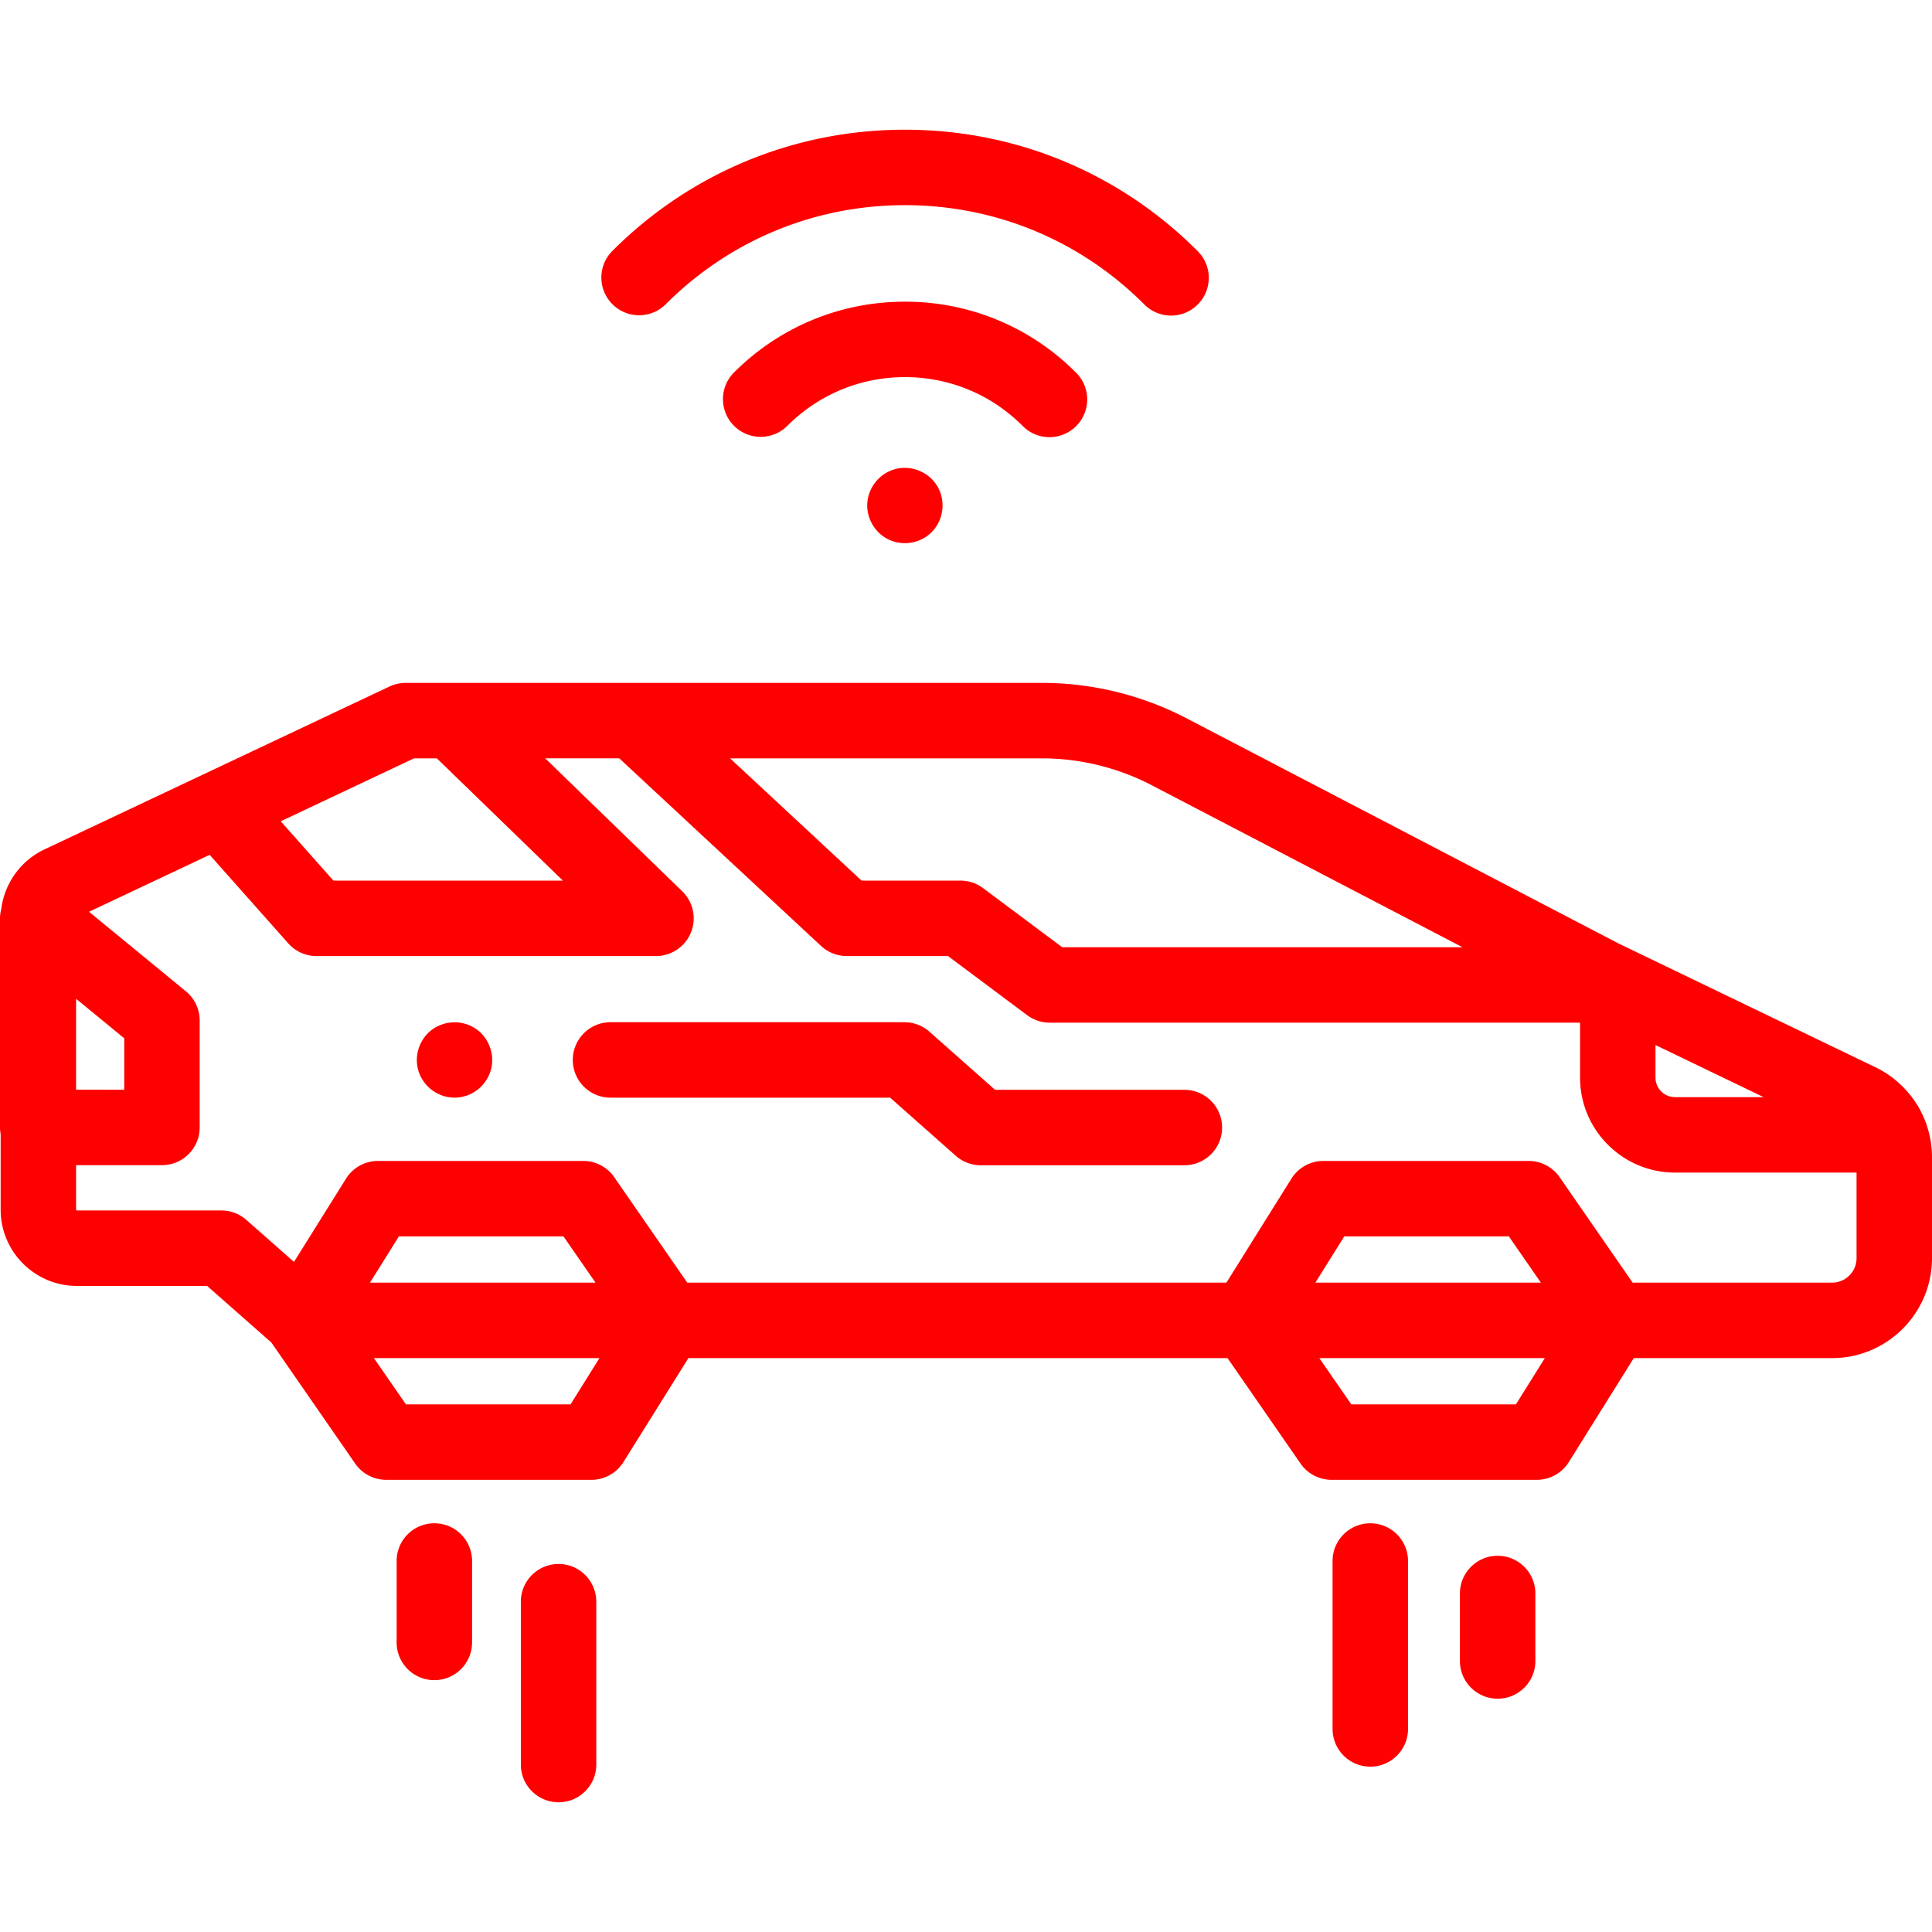 <svg xmlns="http://www.w3.org/2000/svg" width="512" height="512" viewBox="0 0 512.17 512.17"><g fill="red" xmlns="http://www.w3.org/2000/svg"><path d="M510.427 297.333c-2.438-6.515-7.652-11.939-13.993-14.762l-20.827-10.032-42.388-20.425-.015-.008-2.71-1.305-1.444-.696-113.665-59.249a83.162 83.162 0 00-39.129-9.82h-108.16c-.034 0-.068.004-.103.004h-60.477c-1.477 0-2.935.327-4.27.957l-49.433 23.338-.003.001-42.053 19.854c-6.276 2.962-10.562 8.99-11.42 15.779a9.987 9.987 0 00-.337 2.51v55.404c0 .615.064 1.213.17 1.797v20c0 11.148 9.069 20.218 20.218 20.218h34.528l17.023 15.004 22.216 32.088a10 10 0 008.222 4.308h54.412a9.997 9.997 0 008.479-4.7l17.229-27.565h142.921l19.356 27.958a10 10 0 008.222 4.308h54.412a10 10 0 008.48-4.7l17.228-27.565h52.556c14.61 0 26.497-11.887 26.497-26.497v-26.748a26.462 26.462 0 00-1.742-9.456zm-42.887-6.48h-23.492a5.183 5.183 0 01-5.178-5.178v-8.632l28.67 13.81zm-191.285-89.814a63.115 63.115 0 0122.073 4.012 62.652 62.652 0 017.649 3.456l.105.055 81.635 42.553H281.606l-20.988-15.673a10.004 10.004 0 00-5.983-1.987h-26.229l-34.865-32.416h82.714zm-160.443 0l33.415 32.416H88.394l-13.97-15.734 35.334-16.682h6.054zM20.17 264.771l12.766 10.484v13.629H20.17v-24.113zm131.076 107.527h-43.63l-8.492-12.266h59.788l-7.666 12.266zM98.08 340.032l7.666-12.266h43.631l8.492 12.266H98.08zm303.787 32.266h-43.631l-8.492-12.266h59.789l-7.666 12.266zm-53.166-32.266l7.666-12.266h43.629l8.492 12.266h-59.787zm136.972 0h-52.858l-19.357-27.958a10 10 0 00-8.222-4.308h-54.411a9.997 9.997 0 00-8.479 4.7l-17.229 27.565H182.194l-19.356-27.958a10 10 0 00-8.222-4.308h-54.412a10 10 0 00-8.48 4.7l-13.788 22.061-12.63-11.132a10.001 10.001 0 00-6.612-2.498H20.388a.219.219 0 01-.218-.218v-11.797h22.766c5.522 0 10-4.478 10-10v-28.356c0-2.993-1.341-5.828-3.653-7.728L23.606 241.71l31.973-15.095 20.843 23.477a10.003 10.003 0 007.479 3.36h89.997c4.072 0 7.737-2.47 9.268-6.243a10.003 10.003 0 00-2.305-10.935l-36.324-35.238h19.633l53.497 49.739a10 10 0 006.81 2.677h26.839l20.988 15.673a10.004 10.004 0 005.983 1.987H418.87v14.56c0 13.883 11.295 25.178 25.178 25.178h48.122v22.683a6.504 6.504 0 01-6.497 6.499zM176.49 80.65c16.943-16.935 39.462-26.262 63.41-26.262 23.989 0 46.527 9.352 63.464 26.331a9.966 9.966 0 007.08 2.938c2.555 0 5.11-.973 7.062-2.92 3.911-3.9 3.919-10.231.019-14.142-20.716-20.77-48.283-32.208-77.624-32.208-29.288 0-56.829 11.406-77.549 32.117-3.906 3.904-3.907 10.235-.003 14.142 3.902 3.907 10.235 3.91 14.141.004z" data-original="#000000"/><path d="M278.215 115.888a9.973 9.973 0 007.057-2.914c3.913-3.897 3.926-10.229.029-14.143-12.11-12.161-28.234-18.858-45.4-18.858-17.111 0-33.203 6.663-45.312 18.761-3.906 3.904-3.909 10.235-.006 14.143 3.904 3.905 10.235 3.908 14.143.006 8.331-8.325 19.402-12.909 31.175-12.909 11.809 0 22.898 4.606 31.229 12.972a9.97 9.97 0 007.085 2.942zm-30 12.577c-2.231-3.314-6.347-5.029-10.271-4.25-4.173.829-7.379 4.296-7.959 8.496-.578 4.182 1.711 8.411 5.49 10.265 3.704 1.817 8.248 1.154 11.263-1.671 3.522-3.301 4.155-8.827 1.477-12.84zm65.76 160.444h-50.184l-17.393-15.405a10.002 10.002 0 00-6.631-2.515h-77.919c-5.522 0-10 4.478-10 10s4.478 10 10 10h74.127l17.393 15.405a10.002 10.002 0 006.631 2.515h53.976c5.522 0 10-4.478 10-10s-4.478-10-10-10zm-187.93-16.234c-3.574-2.385-8.396-2.179-11.765.481-3.313 2.616-4.638 7.234-3.192 11.203 1.433 3.931 5.21 6.626 9.407 6.626 4.133 0 7.877-2.621 9.35-6.472 1.631-4.265.028-9.329-3.8-11.838zm-10.899 131.144c-5.522 0-10 4.478-10 10v21.585c0 5.522 4.478 10 10 10s10-4.478 10-10v-21.585c0-5.522-4.477-10-10-10zm32.931 10.793c-5.522 0-10 4.478-10 10v43.169c0 5.522 4.478 10 10 10s10-4.478 10-10v-43.169c0-5.522-4.477-10-10-10zm215.186-10.793c-5.522 0-10 4.478-10 10v44.519c0 5.522 4.478 10 10 10s10-4.478 10-10v-44.519c0-5.522-4.478-10-10-10zm33.762 8.62c-5.522 0-10 4.478-10 10v17.886c0 5.522 4.478 10 10 10s10-4.478 10-10v-17.886c0-5.522-4.477-10-10-10z" data-original="#000000"/></g></svg>